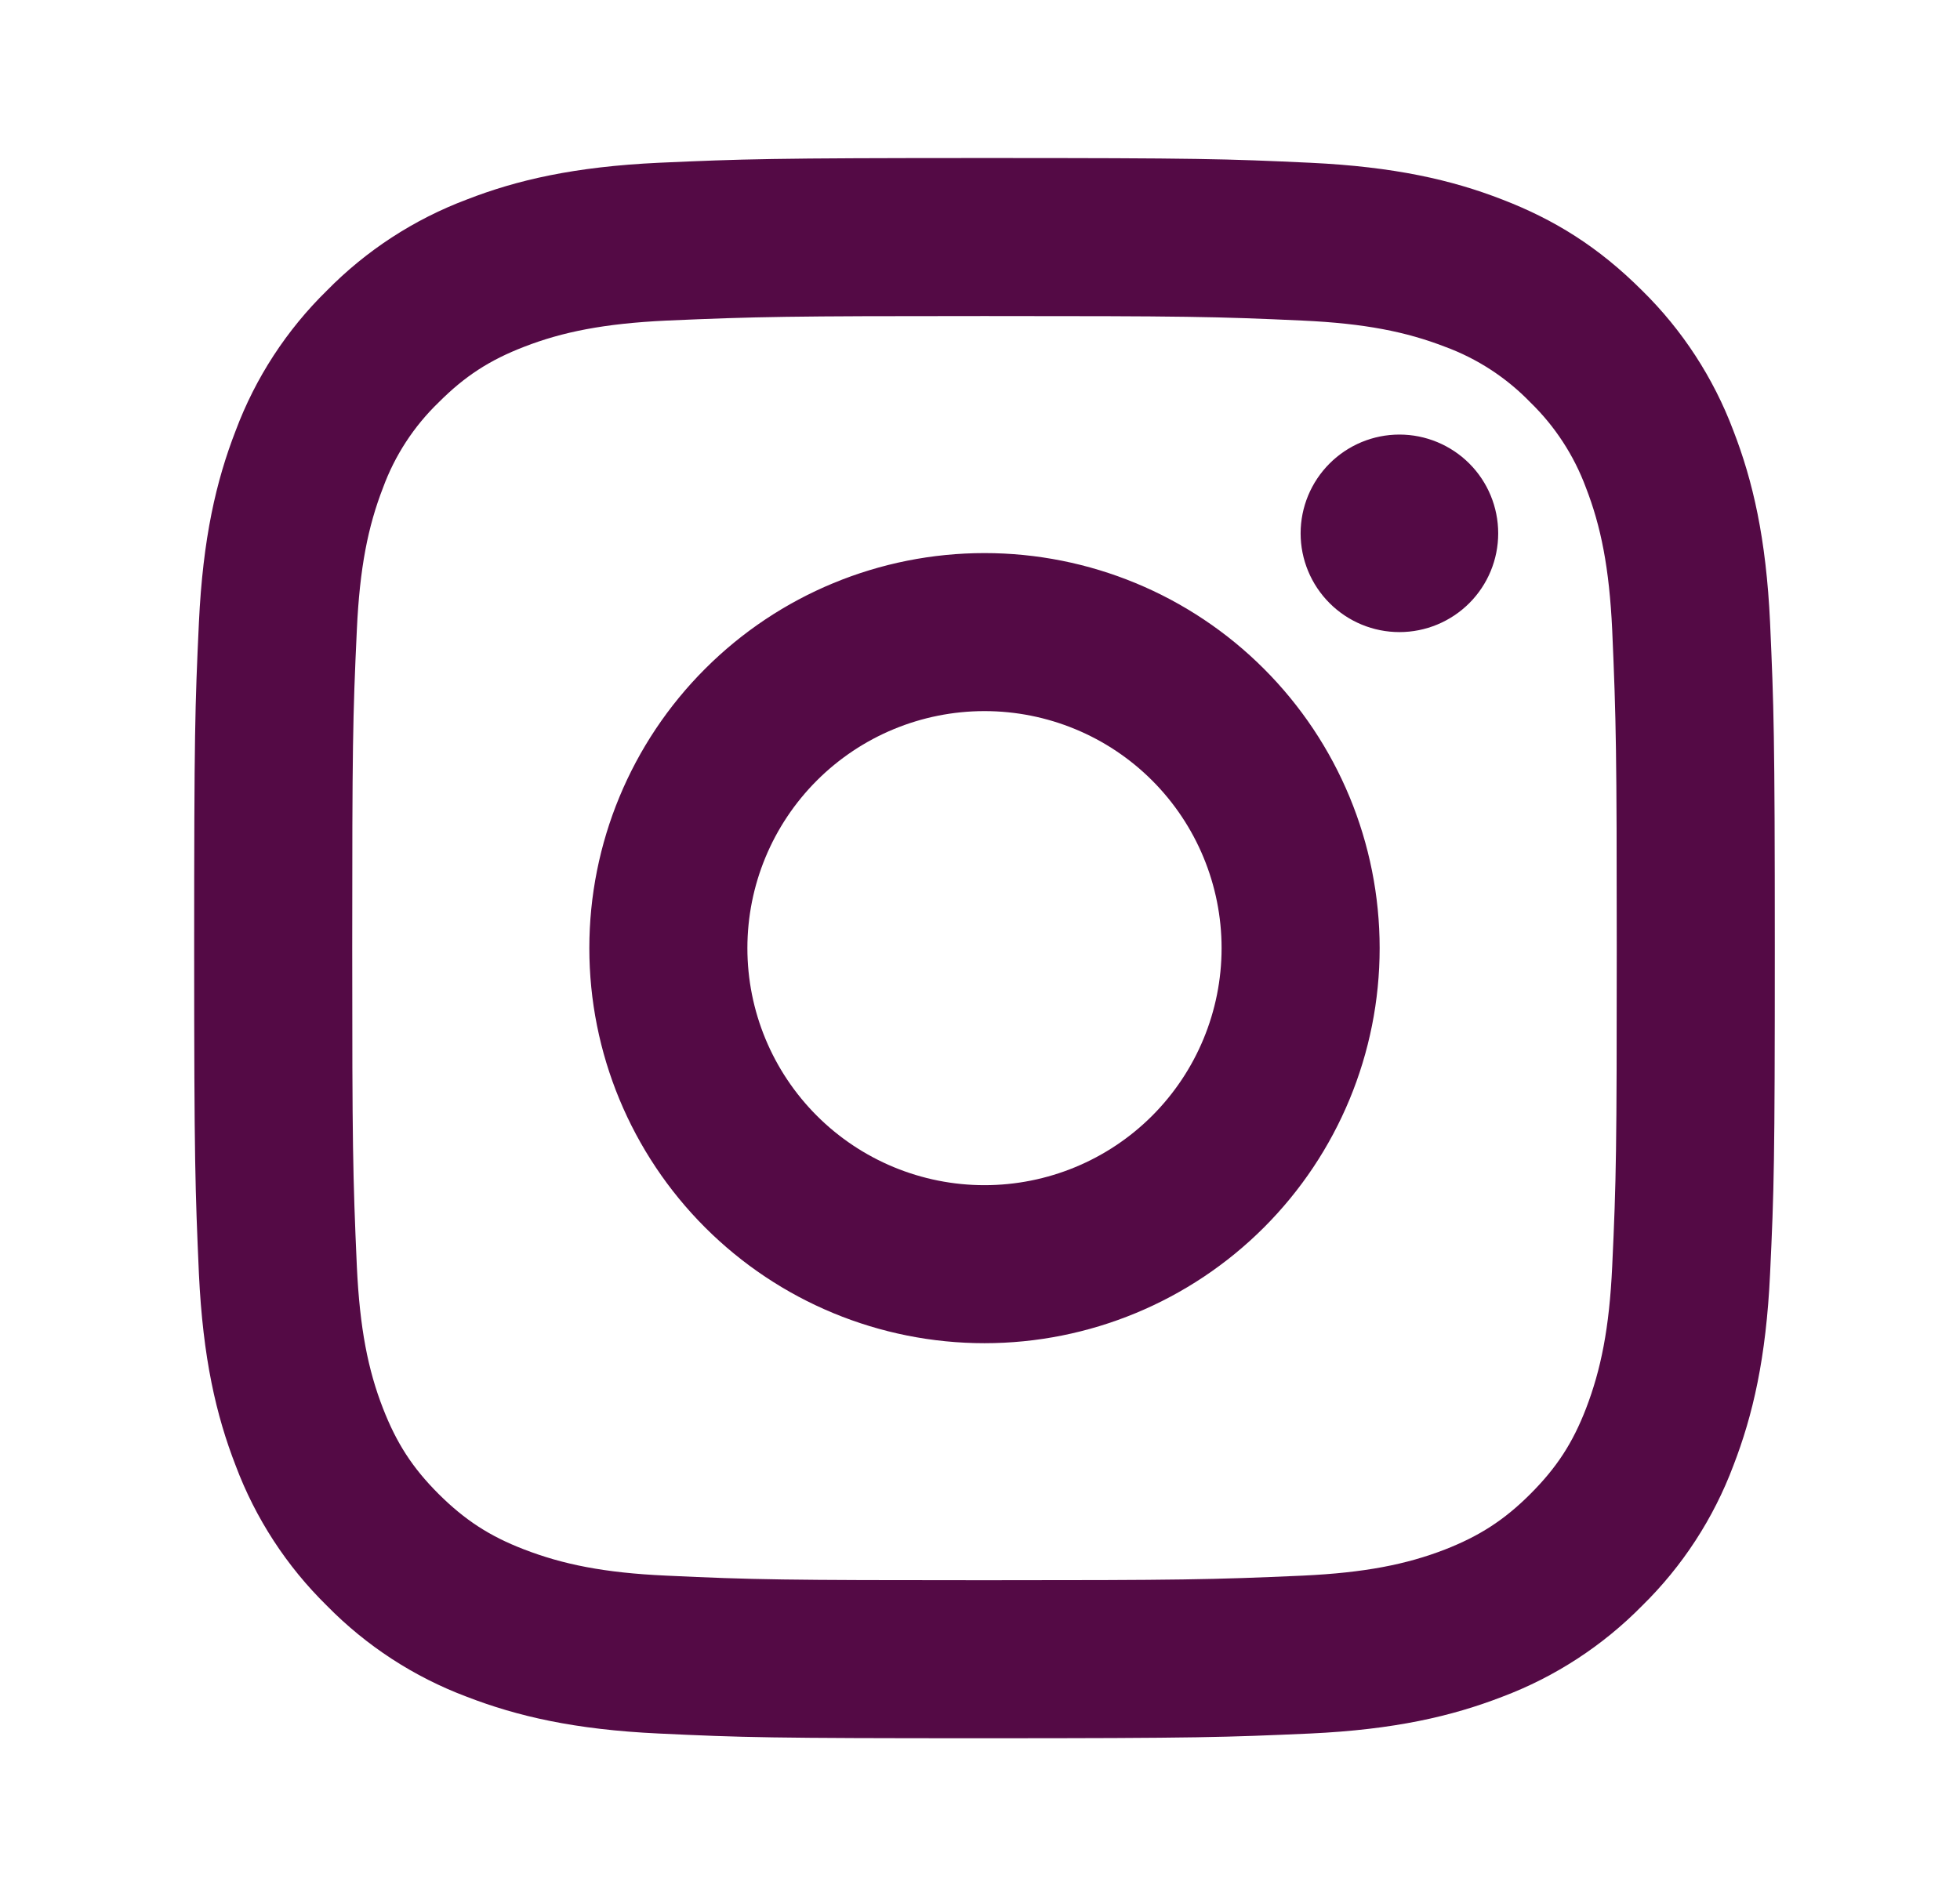 <svg width="31" height="30" viewBox="0 0 31 30" fill="none" xmlns="http://www.w3.org/2000/svg">
<path d="M15.571 11.25C14.577 11.25 13.623 11.645 12.92 12.348C12.216 13.052 11.821 14.005 11.821 15C11.821 15.995 12.216 16.948 12.92 17.652C13.623 18.355 14.577 18.75 15.571 18.75C16.566 18.75 17.52 18.355 18.223 17.652C18.926 16.948 19.321 15.995 19.321 15C19.321 14.005 18.926 13.052 18.223 12.348C17.52 11.645 16.566 11.25 15.571 11.25ZM15.571 8.75C17.229 8.75 18.819 9.408 19.991 10.581C21.163 11.753 21.821 13.342 21.821 15C21.821 16.658 21.163 18.247 19.991 19.419C18.819 20.591 17.229 21.25 15.571 21.25C13.914 21.25 12.324 20.591 11.152 19.419C9.98 18.247 9.321 16.658 9.321 15C9.321 13.342 9.98 11.753 11.152 10.581C12.324 9.408 13.914 8.75 15.571 8.75ZM23.696 8.438C23.696 8.852 23.532 9.249 23.239 9.542C22.946 9.835 22.548 10 22.134 10C21.719 10 21.322 9.835 21.029 9.542C20.736 9.249 20.571 8.852 20.571 8.438C20.571 8.023 20.736 7.626 21.029 7.333C21.322 7.04 21.719 6.875 22.134 6.875C22.548 6.875 22.946 7.04 23.239 7.333C23.532 7.626 23.696 8.023 23.696 8.438ZM15.571 5C12.479 5 11.974 5.009 10.535 5.072C9.555 5.119 8.898 5.25 8.288 5.487C7.745 5.697 7.354 5.949 6.938 6.366C6.546 6.744 6.245 7.206 6.058 7.716C5.82 8.329 5.689 8.985 5.644 9.964C5.579 11.344 5.571 11.826 5.571 15C5.571 18.093 5.58 18.598 5.644 20.036C5.69 21.015 5.821 21.674 6.058 22.282C6.27 22.826 6.52 23.218 6.935 23.633C7.356 24.052 7.748 24.304 8.285 24.511C8.903 24.75 9.56 24.883 10.535 24.927C11.915 24.992 12.398 25 15.571 25C18.664 25 19.169 24.991 20.608 24.927C21.585 24.881 22.244 24.75 22.854 24.514C23.395 24.302 23.789 24.051 24.204 23.636C24.625 23.215 24.876 22.824 25.084 22.286C25.321 21.67 25.454 21.011 25.499 20.036C25.564 18.656 25.571 18.174 25.571 15C25.571 11.908 25.562 11.402 25.499 9.964C25.453 8.986 25.321 8.326 25.084 7.716C24.895 7.206 24.595 6.745 24.205 6.366C23.827 5.975 23.366 5.674 22.855 5.486C22.242 5.249 21.585 5.117 20.608 5.072C19.227 5.008 18.745 5 15.571 5ZM15.571 2.5C18.968 2.5 19.391 2.513 20.724 2.575C22.055 2.638 22.961 2.846 23.759 3.156C24.584 3.474 25.279 3.904 25.974 4.598C26.609 5.222 27.101 5.978 27.415 6.812C27.724 7.609 27.934 8.516 27.996 9.848C28.055 11.18 28.071 11.604 28.071 15C28.071 18.396 28.059 18.82 27.996 20.152C27.934 21.484 27.724 22.39 27.415 23.188C27.102 24.022 26.61 24.778 25.974 25.402C25.349 26.038 24.593 26.53 23.759 26.844C22.962 27.152 22.055 27.363 20.724 27.425C19.391 27.484 18.968 27.5 15.571 27.5C12.175 27.5 11.751 27.488 10.419 27.425C9.088 27.363 8.181 27.152 7.384 26.844C6.549 26.531 5.793 26.039 5.169 25.402C4.533 24.778 4.041 24.022 3.728 23.188C3.418 22.391 3.209 21.484 3.146 20.152C3.088 18.82 3.071 18.396 3.071 15C3.071 11.604 3.084 11.18 3.146 9.848C3.209 8.515 3.418 7.61 3.728 6.812C4.04 5.978 4.532 5.222 5.169 4.598C5.793 3.962 6.549 3.47 7.384 3.156C8.181 2.846 9.086 2.638 10.419 2.575C11.751 2.516 12.175 2.5 15.571 2.5Z" fill="#540A45"/>
</svg>
